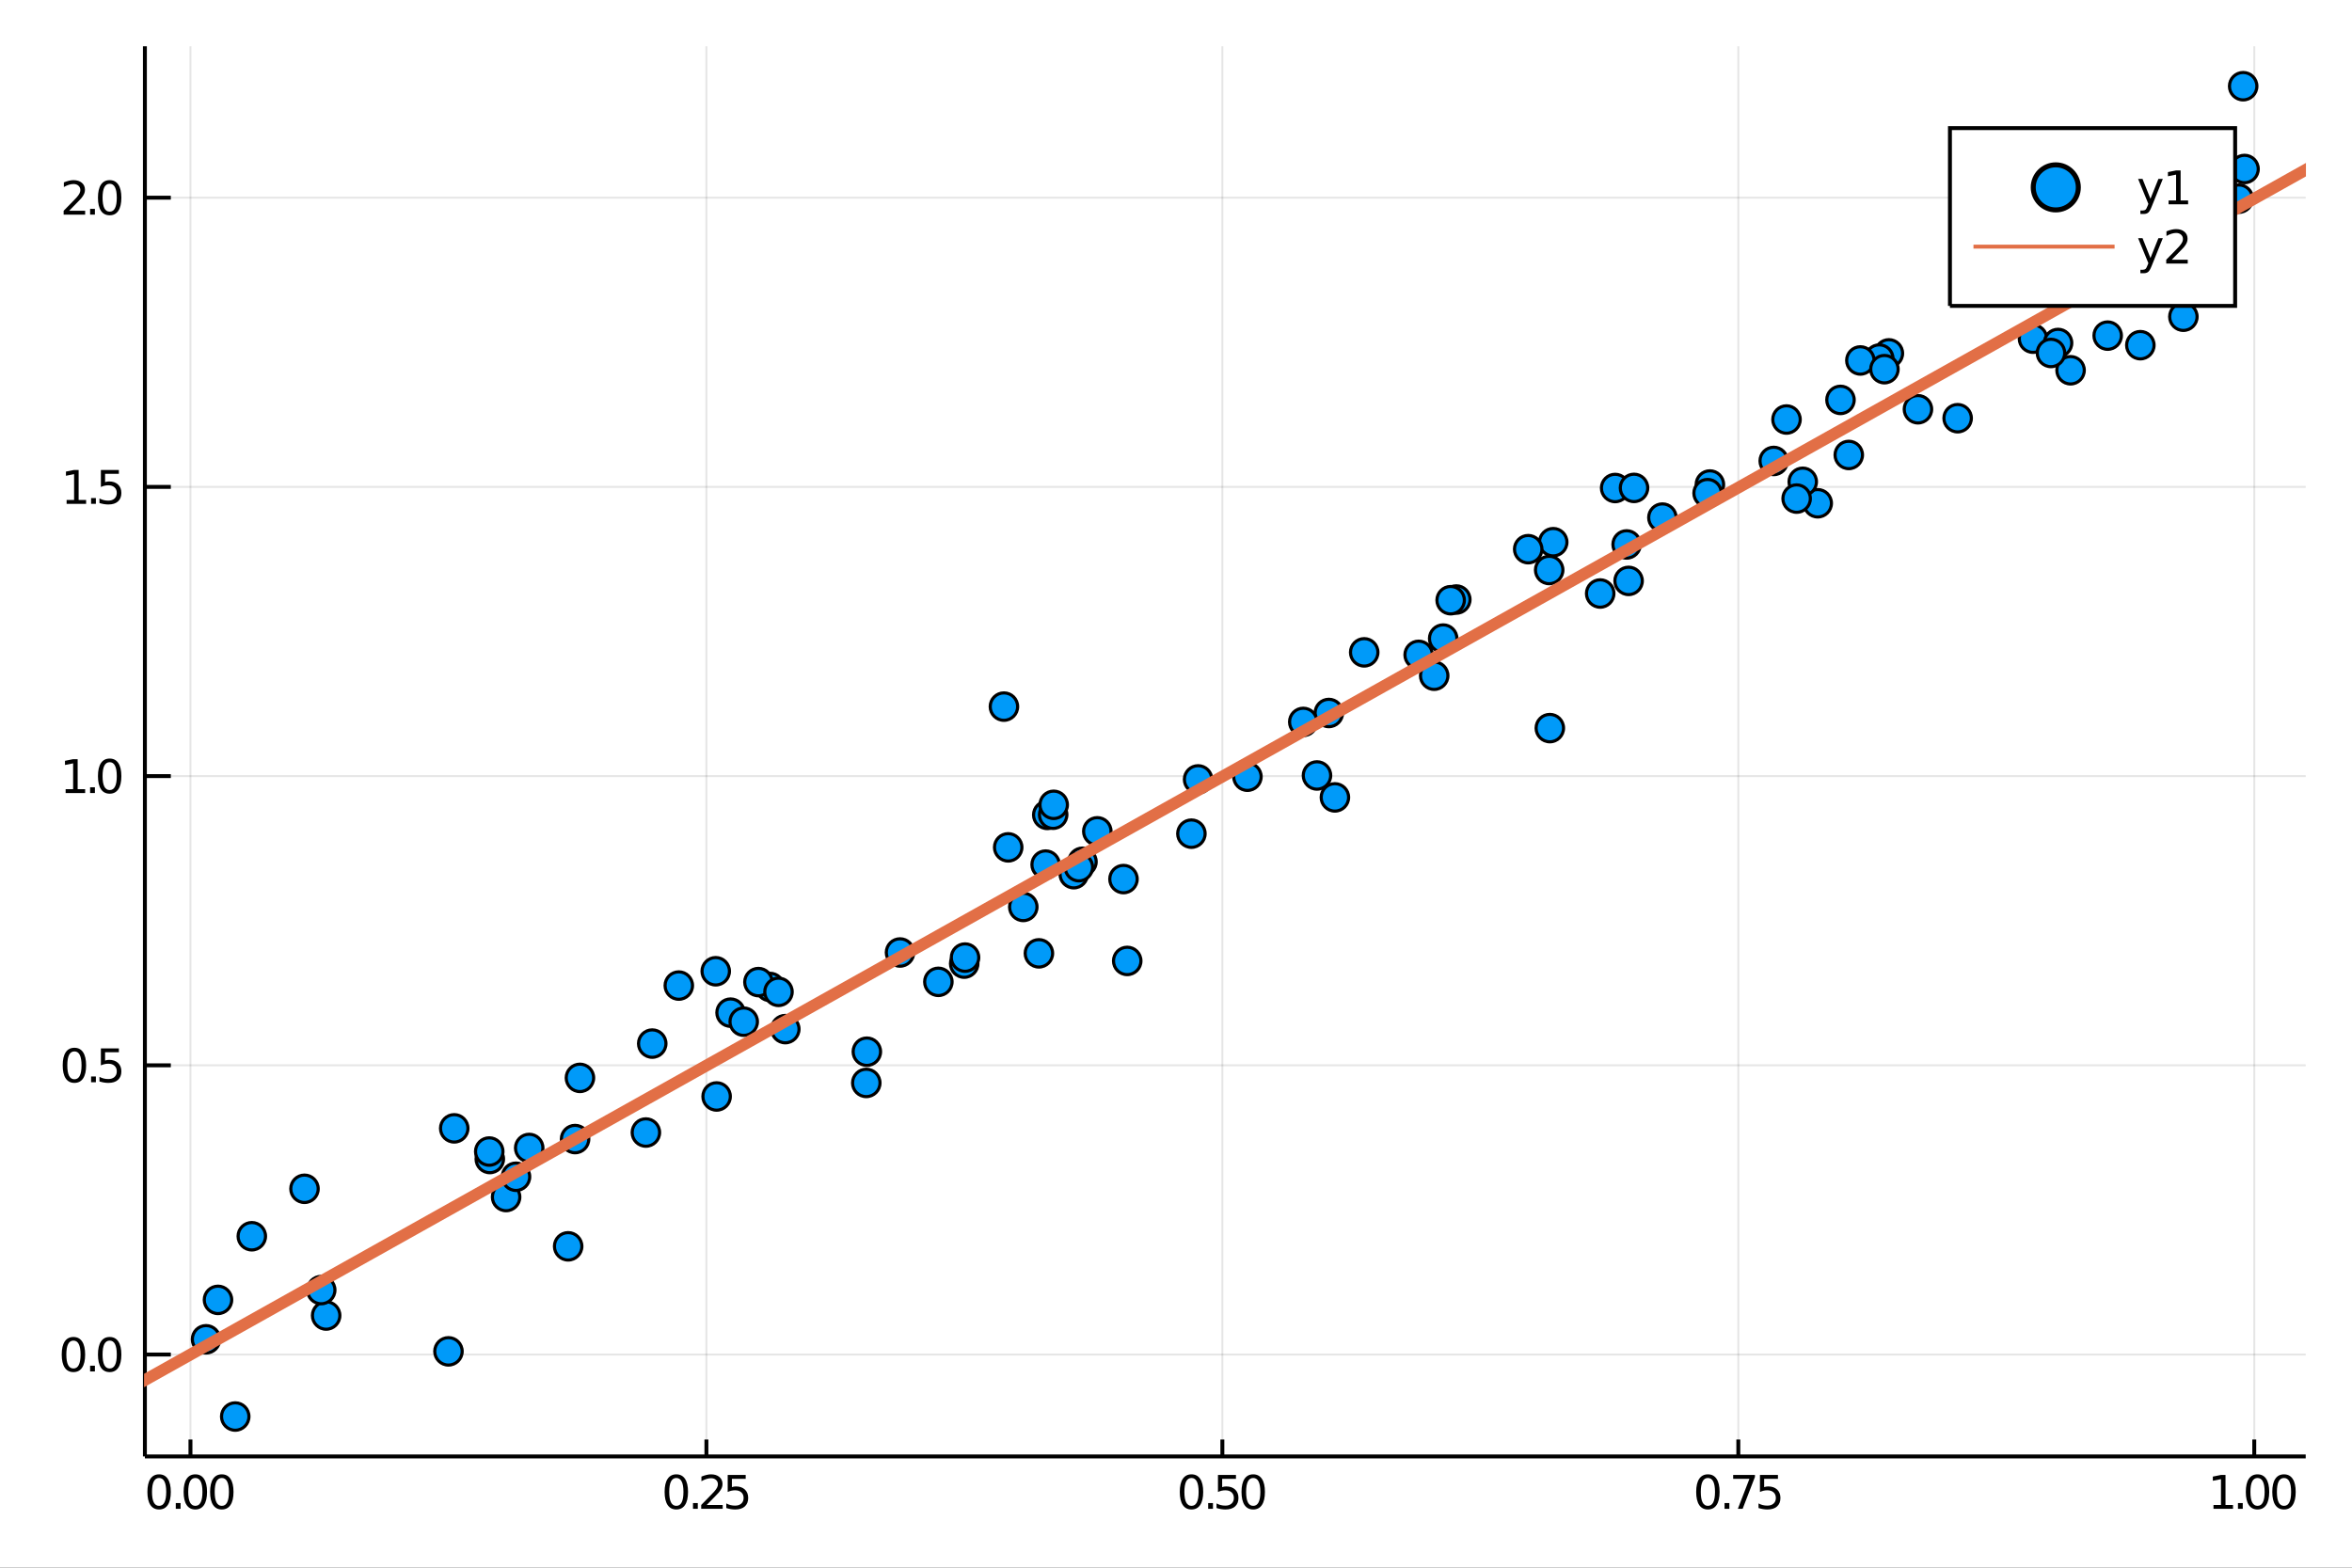 <?xml version="1.0" encoding="utf-8"?>
<svg xmlns="http://www.w3.org/2000/svg" xmlns:xlink="http://www.w3.org/1999/xlink" width="600" height="400" viewBox="0 0 2400 1600">
<rect x="0" y="0" width="2400" height="1600" fill="#333333" stroke="none"/>
<defs>
  <clipPath id="clip060">
    <rect x="0" y="0" width="2400" height="1600"/>
  </clipPath>
</defs>
<path clip-path="url(#clip060)" d="
M0 1600 L2400 1600 L2400 0 L0 0  Z
  " fill="#ffffff" fill-rule="evenodd" fill-opacity="1"/>
<defs>
  <clipPath id="clip061">
    <rect x="480" y="0" width="1681" height="1600"/>
  </clipPath>
</defs>
<path clip-path="url(#clip060)" d="
M147.848 1486.45 L2352.76 1486.45 L2352.76 47.244 L147.848 47.244  Z
  " fill="#ffffff" fill-rule="evenodd" fill-opacity="1"/>
<defs>
  <clipPath id="clip062">
    <rect x="147" y="47" width="2206" height="1440"/>
  </clipPath>
</defs>
<polyline clip-path="url(#clip062)" style="stroke:#000000; stroke-width:2; stroke-opacity:0.1; fill:none" points="
  194.342,1486.45 194.342,47.244 
  "/>
<polyline clip-path="url(#clip062)" style="stroke:#000000; stroke-width:2; stroke-opacity:0.1; fill:none" points="
  720.824,1486.45 720.824,47.244 
  "/>
<polyline clip-path="url(#clip062)" style="stroke:#000000; stroke-width:2; stroke-opacity:0.1; fill:none" points="
  1247.31,1486.45 1247.31,47.244 
  "/>
<polyline clip-path="url(#clip062)" style="stroke:#000000; stroke-width:2; stroke-opacity:0.1; fill:none" points="
  1773.79,1486.45 1773.79,47.244 
  "/>
<polyline clip-path="url(#clip062)" style="stroke:#000000; stroke-width:2; stroke-opacity:0.1; fill:none" points="
  2300.27,1486.45 2300.27,47.244 
  "/>
<polyline clip-path="url(#clip062)" style="stroke:#000000; stroke-width:2; stroke-opacity:0.1; fill:none" points="
  147.848,1382.44 2352.76,1382.44 
  "/>
<polyline clip-path="url(#clip062)" style="stroke:#000000; stroke-width:2; stroke-opacity:0.1; fill:none" points="
  147.848,1087.27 2352.76,1087.27 
  "/>
<polyline clip-path="url(#clip062)" style="stroke:#000000; stroke-width:2; stroke-opacity:0.1; fill:none" points="
  147.848,792.101 2352.76,792.101 
  "/>
<polyline clip-path="url(#clip062)" style="stroke:#000000; stroke-width:2; stroke-opacity:0.1; fill:none" points="
  147.848,496.931 2352.76,496.931 
  "/>
<polyline clip-path="url(#clip062)" style="stroke:#000000; stroke-width:2; stroke-opacity:0.1; fill:none" points="
  147.848,201.762 2352.76,201.762 
  "/>
<polyline clip-path="url(#clip060)" style="stroke:#000000; stroke-width:4; stroke-opacity:1; fill:none" points="
  147.848,1486.45 2352.76,1486.45 
  "/>
<polyline clip-path="url(#clip060)" style="stroke:#000000; stroke-width:4; stroke-opacity:1; fill:none" points="
  147.848,1486.45 147.848,47.244 
  "/>
<polyline clip-path="url(#clip060)" style="stroke:#000000; stroke-width:4; stroke-opacity:1; fill:none" points="
  194.342,1486.45 194.342,1469.18 
  "/>
<polyline clip-path="url(#clip060)" style="stroke:#000000; stroke-width:4; stroke-opacity:1; fill:none" points="
  720.824,1486.45 720.824,1469.18 
  "/>
<polyline clip-path="url(#clip060)" style="stroke:#000000; stroke-width:4; stroke-opacity:1; fill:none" points="
  1247.31,1486.45 1247.31,1469.18 
  "/>
<polyline clip-path="url(#clip060)" style="stroke:#000000; stroke-width:4; stroke-opacity:1; fill:none" points="
  1773.79,1486.45 1773.79,1469.18 
  "/>
<polyline clip-path="url(#clip060)" style="stroke:#000000; stroke-width:4; stroke-opacity:1; fill:none" points="
  2300.27,1486.45 2300.27,1469.18 
  "/>
<polyline clip-path="url(#clip060)" style="stroke:#000000; stroke-width:4; stroke-opacity:1; fill:none" points="
  147.848,1382.44 174.307,1382.44 
  "/>
<polyline clip-path="url(#clip060)" style="stroke:#000000; stroke-width:4; stroke-opacity:1; fill:none" points="
  147.848,1087.27 174.307,1087.27 
  "/>
<polyline clip-path="url(#clip060)" style="stroke:#000000; stroke-width:4; stroke-opacity:1; fill:none" points="
  147.848,792.101 174.307,792.101 
  "/>
<polyline clip-path="url(#clip060)" style="stroke:#000000; stroke-width:4; stroke-opacity:1; fill:none" points="
  147.848,496.931 174.307,496.931 
  "/>
<polyline clip-path="url(#clip060)" style="stroke:#000000; stroke-width:4; stroke-opacity:1; fill:none" points="
  147.848,201.762 174.307,201.762 
  "/>
<path clip-path="url(#clip060)" d="M 0 0 M162.351 1508.44 Q158.74 1508.44 156.911 1512 Q155.106 1515.55 155.106 1522.67 Q155.106 1529.78 156.911 1533.35 Q158.74 1536.89 162.351 1536.89 Q165.985 1536.89 167.791 1533.35 Q169.62 1529.78 169.62 1522.67 Q169.62 1515.55 167.791 1512 Q165.985 1508.44 162.351 1508.44 M162.351 1504.73 Q168.161 1504.73 171.217 1509.34 Q174.296 1513.92 174.296 1522.67 Q174.296 1531.4 171.217 1536.01 Q168.161 1540.59 162.351 1540.59 Q156.541 1540.59 153.462 1536.01 Q150.407 1531.4 150.407 1522.67 Q150.407 1513.92 153.462 1509.34 Q156.541 1504.73 162.351 1504.73 Z" fill="#000000" fill-rule="evenodd" fill-opacity="1" /><path clip-path="url(#clip060)" d="M 0 0 M179.365 1534.04 L184.249 1534.04 L184.249 1539.92 L179.365 1539.92 L179.365 1534.04 Z" fill="#000000" fill-rule="evenodd" fill-opacity="1" /><path clip-path="url(#clip060)" d="M 0 0 M199.319 1508.44 Q195.707 1508.44 193.879 1512 Q192.073 1515.55 192.073 1522.67 Q192.073 1529.78 193.879 1533.35 Q195.707 1536.89 199.319 1536.89 Q202.953 1536.89 204.758 1533.35 Q206.587 1529.78 206.587 1522.67 Q206.587 1515.55 204.758 1512 Q202.953 1508.44 199.319 1508.44 M199.319 1504.73 Q205.129 1504.73 208.184 1509.34 Q211.263 1513.92 211.263 1522.67 Q211.263 1531.4 208.184 1536.01 Q205.129 1540.59 199.319 1540.59 Q193.508 1540.59 190.43 1536.01 Q187.374 1531.4 187.374 1522.67 Q187.374 1513.92 190.43 1509.34 Q193.508 1504.73 199.319 1504.73 Z" fill="#000000" fill-rule="evenodd" fill-opacity="1" /><path clip-path="url(#clip060)" d="M 0 0 M226.332 1508.44 Q222.721 1508.44 220.892 1512 Q219.087 1515.55 219.087 1522.67 Q219.087 1529.78 220.892 1533.35 Q222.721 1536.89 226.332 1536.89 Q229.967 1536.89 231.772 1533.35 Q233.601 1529.78 233.601 1522.67 Q233.601 1515.55 231.772 1512 Q229.967 1508.44 226.332 1508.44 M226.332 1504.73 Q232.142 1504.73 235.198 1509.34 Q238.277 1513.92 238.277 1522.67 Q238.277 1531.4 235.198 1536.01 Q232.142 1540.59 226.332 1540.59 Q220.522 1540.59 217.443 1536.01 Q214.388 1531.4 214.388 1522.67 Q214.388 1513.92 217.443 1509.34 Q220.522 1504.73 226.332 1504.73 Z" fill="#000000" fill-rule="evenodd" fill-opacity="1" /><path clip-path="url(#clip060)" d="M 0 0 M690.129 1508.44 Q686.518 1508.44 684.69 1512 Q682.884 1515.55 682.884 1522.67 Q682.884 1529.78 684.69 1533.35 Q686.518 1536.89 690.129 1536.89 Q693.764 1536.89 695.569 1533.35 Q697.398 1529.78 697.398 1522.67 Q697.398 1515.55 695.569 1512 Q693.764 1508.44 690.129 1508.44 M690.129 1504.73 Q695.94 1504.73 698.995 1509.34 Q702.074 1513.92 702.074 1522.67 Q702.074 1531.4 698.995 1536.01 Q695.94 1540.59 690.129 1540.59 Q684.319 1540.59 681.241 1536.01 Q678.185 1531.4 678.185 1522.67 Q678.185 1513.92 681.241 1509.34 Q684.319 1504.73 690.129 1504.73 Z" fill="#000000" fill-rule="evenodd" fill-opacity="1" /><path clip-path="url(#clip060)" d="M 0 0 M707.143 1534.04 L712.027 1534.04 L712.027 1539.92 L707.143 1539.92 L707.143 1534.04 Z" fill="#000000" fill-rule="evenodd" fill-opacity="1" /><path clip-path="url(#clip060)" d="M 0 0 M721.125 1535.98 L737.444 1535.98 L737.444 1539.92 L715.5 1539.92 L715.5 1535.98 Q718.162 1533.23 722.745 1528.6 Q727.351 1523.95 728.532 1522.61 Q730.777 1520.08 731.657 1518.35 Q732.56 1516.59 732.56 1514.9 Q732.56 1512.14 730.615 1510.41 Q728.694 1508.67 725.592 1508.67 Q723.393 1508.67 720.939 1509.43 Q718.509 1510.2 715.731 1511.75 L715.731 1507.03 Q718.555 1505.89 721.009 1505.31 Q723.463 1504.73 725.5 1504.73 Q730.87 1504.73 734.064 1507.42 Q737.259 1510.11 737.259 1514.6 Q737.259 1516.73 736.449 1518.65 Q735.662 1520.54 733.555 1523.14 Q732.976 1523.81 729.875 1527.03 Q726.773 1530.22 721.125 1535.98 Z" fill="#000000" fill-rule="evenodd" fill-opacity="1" /><path clip-path="url(#clip060)" d="M 0 0 M742.56 1505.36 L760.916 1505.36 L760.916 1509.3 L746.842 1509.3 L746.842 1517.77 Q747.861 1517.42 748.879 1517.26 Q749.898 1517.07 750.916 1517.07 Q756.703 1517.07 760.083 1520.24 Q763.462 1523.42 763.462 1528.83 Q763.462 1534.41 759.99 1537.51 Q756.518 1540.59 750.199 1540.59 Q748.023 1540.59 745.754 1540.22 Q743.509 1539.85 741.101 1539.11 L741.101 1534.41 Q743.185 1535.54 745.407 1536.1 Q747.629 1536.66 750.106 1536.66 Q754.111 1536.66 756.449 1534.55 Q758.786 1532.44 758.786 1528.83 Q758.786 1525.22 756.449 1523.11 Q754.111 1521.01 750.106 1521.01 Q748.231 1521.01 746.356 1521.42 Q744.504 1521.84 742.56 1522.72 L742.56 1505.36 Z" fill="#000000" fill-rule="evenodd" fill-opacity="1" /><path clip-path="url(#clip060)" d="M 0 0 M1215.81 1508.44 Q1212.2 1508.44 1210.37 1512 Q1208.57 1515.55 1208.57 1522.67 Q1208.57 1529.78 1210.37 1533.35 Q1212.2 1536.89 1215.81 1536.89 Q1219.45 1536.89 1221.25 1533.35 Q1223.08 1529.78 1223.08 1522.67 Q1223.08 1515.55 1221.25 1512 Q1219.45 1508.44 1215.81 1508.44 M1215.81 1504.73 Q1221.62 1504.73 1224.68 1509.34 Q1227.76 1513.92 1227.76 1522.67 Q1227.76 1531.4 1224.68 1536.01 Q1221.62 1540.59 1215.81 1540.59 Q1210 1540.59 1206.92 1536.01 Q1203.87 1531.4 1203.87 1522.67 Q1203.87 1513.92 1206.92 1509.34 Q1210 1504.73 1215.81 1504.73 Z" fill="#000000" fill-rule="evenodd" fill-opacity="1" /><path clip-path="url(#clip060)" d="M 0 0 M1232.83 1534.04 L1237.71 1534.04 L1237.71 1539.92 L1232.83 1539.92 L1232.83 1534.04 Z" fill="#000000" fill-rule="evenodd" fill-opacity="1" /><path clip-path="url(#clip060)" d="M 0 0 M1242.83 1505.36 L1261.18 1505.36 L1261.18 1509.3 L1247.11 1509.3 L1247.11 1517.77 Q1248.13 1517.42 1249.15 1517.26 Q1250.16 1517.07 1251.18 1517.07 Q1256.97 1517.07 1260.35 1520.24 Q1263.73 1523.42 1263.73 1528.83 Q1263.73 1534.41 1260.26 1537.51 Q1256.78 1540.59 1250.47 1540.59 Q1248.29 1540.59 1246.02 1540.22 Q1243.78 1539.85 1241.37 1539.11 L1241.37 1534.41 Q1243.45 1535.54 1245.67 1536.1 Q1247.9 1536.66 1250.37 1536.66 Q1254.38 1536.66 1256.72 1534.55 Q1259.05 1532.44 1259.05 1528.83 Q1259.05 1525.22 1256.72 1523.11 Q1254.38 1521.01 1250.37 1521.01 Q1248.5 1521.01 1246.62 1521.42 Q1244.77 1521.84 1242.83 1522.72 L1242.83 1505.36 Z" fill="#000000" fill-rule="evenodd" fill-opacity="1" /><path clip-path="url(#clip060)" d="M 0 0 M1278.8 1508.44 Q1275.19 1508.44 1273.36 1512 Q1271.55 1515.55 1271.55 1522.67 Q1271.55 1529.78 1273.36 1533.35 Q1275.19 1536.89 1278.8 1536.89 Q1282.43 1536.89 1284.24 1533.35 Q1286.07 1529.78 1286.07 1522.67 Q1286.07 1515.55 1284.24 1512 Q1282.43 1508.44 1278.8 1508.44 M1278.8 1504.73 Q1284.61 1504.73 1287.66 1509.34 Q1290.74 1513.92 1290.74 1522.67 Q1290.74 1531.4 1287.66 1536.01 Q1284.61 1540.59 1278.8 1540.59 Q1272.99 1540.59 1269.91 1536.01 Q1266.85 1531.4 1266.85 1522.67 Q1266.85 1513.92 1269.91 1509.34 Q1272.99 1504.73 1278.8 1504.73 Z" fill="#000000" fill-rule="evenodd" fill-opacity="1" /><path clip-path="url(#clip060)" d="M 0 0 M1742.75 1508.44 Q1739.14 1508.44 1737.31 1512 Q1735.5 1515.55 1735.5 1522.67 Q1735.5 1529.78 1737.31 1533.35 Q1739.14 1536.89 1742.75 1536.89 Q1746.38 1536.89 1748.19 1533.35 Q1750.01 1529.78 1750.01 1522.67 Q1750.01 1515.55 1748.19 1512 Q1746.38 1508.44 1742.75 1508.44 M1742.75 1504.73 Q1748.56 1504.73 1751.61 1509.34 Q1754.69 1513.92 1754.69 1522.67 Q1754.69 1531.4 1751.61 1536.01 Q1748.56 1540.59 1742.75 1540.59 Q1736.94 1540.59 1733.86 1536.01 Q1730.8 1531.4 1730.8 1522.67 Q1730.8 1513.92 1733.86 1509.34 Q1736.94 1504.73 1742.75 1504.73 Z" fill="#000000" fill-rule="evenodd" fill-opacity="1" /><path clip-path="url(#clip060)" d="M 0 0 M1759.76 1534.04 L1764.64 1534.04 L1764.64 1539.92 L1759.76 1539.92 L1759.76 1534.04 Z" fill="#000000" fill-rule="evenodd" fill-opacity="1" /><path clip-path="url(#clip060)" d="M 0 0 M1768.53 1505.36 L1790.76 1505.36 L1790.76 1507.35 L1778.21 1539.92 L1773.32 1539.92 L1785.13 1509.3 L1768.53 1509.3 L1768.53 1505.36 Z" fill="#000000" fill-rule="evenodd" fill-opacity="1" /><path clip-path="url(#clip060)" d="M 0 0 M1795.87 1505.36 L1814.23 1505.36 L1814.23 1509.3 L1800.15 1509.3 L1800.15 1517.77 Q1801.17 1517.42 1802.19 1517.26 Q1803.21 1517.07 1804.23 1517.07 Q1810.01 1517.07 1813.39 1520.24 Q1816.77 1523.42 1816.77 1528.83 Q1816.77 1534.41 1813.3 1537.51 Q1809.83 1540.59 1803.51 1540.59 Q1801.33 1540.59 1799.07 1540.22 Q1796.82 1539.85 1794.41 1539.11 L1794.41 1534.41 Q1796.5 1535.54 1798.72 1536.1 Q1800.94 1536.66 1803.42 1536.66 Q1807.42 1536.66 1809.76 1534.55 Q1812.1 1532.44 1812.1 1528.83 Q1812.1 1525.22 1809.76 1523.11 Q1807.42 1521.01 1803.42 1521.01 Q1801.54 1521.01 1799.67 1521.42 Q1797.82 1521.84 1795.87 1522.72 L1795.87 1505.36 Z" fill="#000000" fill-rule="evenodd" fill-opacity="1" /><path clip-path="url(#clip060)" d="M 0 0 M2258.66 1535.98 L2266.3 1535.98 L2266.3 1509.62 L2257.99 1511.29 L2257.99 1507.03 L2266.25 1505.36 L2270.93 1505.36 L2270.93 1535.98 L2278.57 1535.98 L2278.57 1539.92 L2258.66 1539.92 L2258.66 1535.98 Z" fill="#000000" fill-rule="evenodd" fill-opacity="1" /><path clip-path="url(#clip060)" d="M 0 0 M2283.64 1534.04 L2288.52 1534.04 L2288.52 1539.92 L2283.64 1539.92 L2283.64 1534.04 Z" fill="#000000" fill-rule="evenodd" fill-opacity="1" /><path clip-path="url(#clip060)" d="M 0 0 M2303.59 1508.44 Q2299.98 1508.44 2298.15 1512 Q2296.35 1515.55 2296.35 1522.67 Q2296.35 1529.78 2298.15 1533.35 Q2299.98 1536.89 2303.59 1536.89 Q2307.23 1536.89 2309.03 1533.35 Q2310.86 1529.78 2310.86 1522.67 Q2310.86 1515.55 2309.03 1512 Q2307.23 1508.44 2303.59 1508.44 M2303.59 1504.73 Q2309.4 1504.73 2312.46 1509.34 Q2315.54 1513.92 2315.54 1522.67 Q2315.54 1531.4 2312.46 1536.01 Q2309.4 1540.59 2303.59 1540.59 Q2297.78 1540.59 2294.7 1536.01 Q2291.65 1531.4 2291.65 1522.67 Q2291.65 1513.92 2294.7 1509.34 Q2297.78 1504.73 2303.59 1504.73 Z" fill="#000000" fill-rule="evenodd" fill-opacity="1" /><path clip-path="url(#clip060)" d="M 0 0 M2330.61 1508.44 Q2326.99 1508.44 2325.17 1512 Q2323.36 1515.55 2323.36 1522.67 Q2323.36 1529.78 2325.17 1533.35 Q2326.99 1536.89 2330.61 1536.89 Q2334.24 1536.89 2336.05 1533.35 Q2337.87 1529.78 2337.87 1522.67 Q2337.87 1515.55 2336.05 1512 Q2334.24 1508.44 2330.61 1508.44 M2330.61 1504.73 Q2336.42 1504.73 2339.47 1509.34 Q2342.55 1513.92 2342.55 1522.67 Q2342.55 1531.4 2339.47 1536.01 Q2336.42 1540.59 2330.61 1540.59 Q2324.8 1540.59 2321.72 1536.01 Q2318.66 1531.4 2318.66 1522.67 Q2318.66 1513.92 2321.72 1509.34 Q2324.8 1504.73 2330.61 1504.73 Z" fill="#000000" fill-rule="evenodd" fill-opacity="1" /><path clip-path="url(#clip060)" d="M 0 0 M74.936 1368.24 Q71.325 1368.24 69.497 1371.8 Q67.691 1375.35 67.691 1382.48 Q67.691 1389.58 69.497 1393.15 Q71.325 1396.69 74.936 1396.69 Q78.571 1396.69 80.376 1393.15 Q82.205 1389.58 82.205 1382.48 Q82.205 1375.35 80.376 1371.8 Q78.571 1368.24 74.936 1368.24 M74.936 1364.54 Q80.747 1364.54 83.802 1369.14 Q86.881 1373.73 86.881 1382.48 Q86.881 1391.2 83.802 1395.81 Q80.747 1400.39 74.936 1400.39 Q69.126 1400.39 66.048 1395.81 Q62.992 1391.2 62.992 1382.48 Q62.992 1373.73 66.048 1369.14 Q69.126 1364.54 74.936 1364.54 Z" fill="#000000" fill-rule="evenodd" fill-opacity="1" /><path clip-path="url(#clip060)" d="M 0 0 M91.95 1393.84 L96.835 1393.84 L96.835 1399.72 L91.95 1399.72 L91.95 1393.84 Z" fill="#000000" fill-rule="evenodd" fill-opacity="1" /><path clip-path="url(#clip060)" d="M 0 0 M111.904 1368.24 Q108.293 1368.24 106.464 1371.8 Q104.659 1375.35 104.659 1382.48 Q104.659 1389.58 106.464 1393.15 Q108.293 1396.69 111.904 1396.69 Q115.538 1396.69 117.344 1393.15 Q119.172 1389.58 119.172 1382.48 Q119.172 1375.35 117.344 1371.8 Q115.538 1368.24 111.904 1368.24 M111.904 1364.54 Q117.714 1364.54 120.77 1369.14 Q123.848 1373.73 123.848 1382.48 Q123.848 1391.2 120.77 1395.81 Q117.714 1400.39 111.904 1400.39 Q106.094 1400.39 103.015 1395.81 Q99.96 1391.2 99.96 1382.48 Q99.96 1373.73 103.015 1369.14 Q106.094 1364.54 111.904 1364.54 Z" fill="#000000" fill-rule="evenodd" fill-opacity="1" /><path clip-path="url(#clip060)" d="M 0 0 M75.932 1073.07 Q72.321 1073.07 70.492 1076.63 Q68.686 1080.18 68.686 1087.31 Q68.686 1094.41 70.492 1097.98 Q72.321 1101.52 75.932 1101.52 Q79.566 1101.52 81.372 1097.98 Q83.2 1094.41 83.2 1087.31 Q83.2 1080.18 81.372 1076.63 Q79.566 1073.07 75.932 1073.07 M75.932 1069.37 Q81.742 1069.37 84.798 1073.97 Q87.876 1078.56 87.876 1087.31 Q87.876 1096.03 84.798 1100.64 Q81.742 1105.22 75.932 1105.22 Q70.122 1105.22 67.043 1100.64 Q63.987 1096.03 63.987 1087.31 Q63.987 1078.56 67.043 1073.97 Q70.122 1069.37 75.932 1069.37 Z" fill="#000000" fill-rule="evenodd" fill-opacity="1" /><path clip-path="url(#clip060)" d="M 0 0 M92.946 1098.67 L97.83 1098.67 L97.83 1104.55 L92.946 1104.55 L92.946 1098.67 Z" fill="#000000" fill-rule="evenodd" fill-opacity="1" /><path clip-path="url(#clip060)" d="M 0 0 M102.946 1069.99 L121.302 1069.99 L121.302 1073.93 L107.228 1073.93 L107.228 1082.4 Q108.247 1082.05 109.265 1081.89 Q110.284 1081.7 111.302 1081.7 Q117.089 1081.7 120.469 1084.88 Q123.848 1088.05 123.848 1093.46 Q123.848 1099.04 120.376 1102.14 Q116.904 1105.22 110.584 1105.22 Q108.409 1105.22 106.14 1104.85 Q103.895 1104.48 101.487 1103.74 L101.487 1099.04 Q103.571 1100.18 105.793 1100.73 Q108.015 1101.29 110.492 1101.29 Q114.496 1101.29 116.834 1099.18 Q119.172 1097.07 119.172 1093.46 Q119.172 1089.85 116.834 1087.75 Q114.496 1085.64 110.492 1085.64 Q108.617 1085.64 106.742 1086.06 Q104.89 1086.47 102.946 1087.35 L102.946 1069.99 Z" fill="#000000" fill-rule="evenodd" fill-opacity="1" /><path clip-path="url(#clip060)" d="M 0 0 M66.974 805.446 L74.612 805.446 L74.612 779.08 L66.302 780.747 L66.302 776.488 L74.566 774.821 L79.242 774.821 L79.242 805.446 L86.881 805.446 L86.881 809.381 L66.974 809.381 L66.974 805.446 Z" fill="#000000" fill-rule="evenodd" fill-opacity="1" /><path clip-path="url(#clip060)" d="M 0 0 M91.95 803.502 L96.835 803.502 L96.835 809.381 L91.95 809.381 L91.95 803.502 Z" fill="#000000" fill-rule="evenodd" fill-opacity="1" /><path clip-path="url(#clip060)" d="M 0 0 M111.904 777.9 Q108.293 777.9 106.464 781.465 Q104.659 785.006 104.659 792.136 Q104.659 799.242 106.464 802.807 Q108.293 806.349 111.904 806.349 Q115.538 806.349 117.344 802.807 Q119.172 799.242 119.172 792.136 Q119.172 785.006 117.344 781.465 Q115.538 777.9 111.904 777.9 M111.904 774.196 Q117.714 774.196 120.77 778.803 Q123.848 783.386 123.848 792.136 Q123.848 800.863 120.77 805.469 Q117.714 810.053 111.904 810.053 Q106.094 810.053 103.015 805.469 Q99.96 800.863 99.96 792.136 Q99.96 783.386 103.015 778.803 Q106.094 774.196 111.904 774.196 Z" fill="#000000" fill-rule="evenodd" fill-opacity="1" /><path clip-path="url(#clip060)" d="M 0 0 M67.969 510.276 L75.608 510.276 L75.608 483.911 L67.298 485.577 L67.298 481.318 L75.561 479.651 L80.237 479.651 L80.237 510.276 L87.876 510.276 L87.876 514.211 L67.969 514.211 L67.969 510.276 Z" fill="#000000" fill-rule="evenodd" fill-opacity="1" /><path clip-path="url(#clip060)" d="M 0 0 M92.946 508.332 L97.83 508.332 L97.83 514.211 L92.946 514.211 L92.946 508.332 Z" fill="#000000" fill-rule="evenodd" fill-opacity="1" /><path clip-path="url(#clip060)" d="M 0 0 M102.946 479.651 L121.302 479.651 L121.302 483.587 L107.228 483.587 L107.228 492.059 Q108.247 491.712 109.265 491.55 Q110.284 491.364 111.302 491.364 Q117.089 491.364 120.469 494.536 Q123.848 497.707 123.848 503.124 Q123.848 508.702 120.376 511.804 Q116.904 514.883 110.584 514.883 Q108.409 514.883 106.14 514.512 Q103.895 514.142 101.487 513.401 L101.487 508.702 Q103.571 509.837 105.793 510.392 Q108.015 510.948 110.492 510.948 Q114.496 510.948 116.834 508.841 Q119.172 506.735 119.172 503.124 Q119.172 499.512 116.834 497.406 Q114.496 495.3 110.492 495.3 Q108.617 495.3 106.742 495.716 Q104.89 496.133 102.946 497.013 L102.946 479.651 Z" fill="#000000" fill-rule="evenodd" fill-opacity="1" /><path clip-path="url(#clip060)" d="M 0 0 M70.561 215.107 L86.881 215.107 L86.881 219.042 L64.937 219.042 L64.937 215.107 Q67.599 212.352 72.182 207.722 Q76.788 203.07 77.969 201.727 Q80.214 199.204 81.094 197.468 Q81.997 195.709 81.997 194.019 Q81.997 191.264 80.052 189.528 Q78.131 187.792 75.029 187.792 Q72.83 187.792 70.376 188.556 Q67.946 189.32 65.168 190.871 L65.168 186.148 Q67.992 185.014 70.446 184.435 Q72.9 183.857 74.936 183.857 Q80.307 183.857 83.501 186.542 Q86.696 189.227 86.696 193.718 Q86.696 195.847 85.885 197.769 Q85.099 199.667 82.992 202.259 Q82.413 202.931 79.311 206.148 Q76.21 209.343 70.561 215.107 Z" fill="#000000" fill-rule="evenodd" fill-opacity="1" /><path clip-path="url(#clip060)" d="M 0 0 M91.95 213.162 L96.835 213.162 L96.835 219.042 L91.95 219.042 L91.95 213.162 Z" fill="#000000" fill-rule="evenodd" fill-opacity="1" /><path clip-path="url(#clip060)" d="M 0 0 M111.904 187.56 Q108.293 187.56 106.464 191.125 Q104.659 194.667 104.659 201.796 Q104.659 208.903 106.464 212.468 Q108.293 216.009 111.904 216.009 Q115.538 216.009 117.344 212.468 Q119.172 208.903 119.172 201.796 Q119.172 194.667 117.344 191.125 Q115.538 187.56 111.904 187.56 M111.904 183.857 Q117.714 183.857 120.77 188.463 Q123.848 193.047 123.848 201.796 Q123.848 210.523 120.77 215.13 Q117.714 219.713 111.904 219.713 Q106.094 219.713 103.015 215.13 Q99.96 210.523 99.96 201.796 Q99.96 193.047 103.015 188.463 Q106.094 183.857 111.904 183.857 Z" fill="#000000" fill-rule="evenodd" fill-opacity="1" /><circle clip-path="url(#clip062)" cx="1744.78" cy="494.49" r="14" fill="#009af9" fill-rule="evenodd" fill-opacity="1" stroke="#000000" stroke-opacity="1" stroke-width="3.2"/>
<circle clip-path="url(#clip062)" cx="1068.64" cy="831.682" r="14" fill="#009af9" fill-rule="evenodd" fill-opacity="1" stroke="#000000" stroke-opacity="1" stroke-width="3.2"/>
<circle clip-path="url(#clip062)" cx="1584.92" cy="553.353" r="14" fill="#009af9" fill-rule="evenodd" fill-opacity="1" stroke="#000000" stroke-opacity="1" stroke-width="3.2"/>
<circle clip-path="url(#clip062)" cx="1927.42" cy="360.651" r="14" fill="#009af9" fill-rule="evenodd" fill-opacity="1" stroke="#000000" stroke-opacity="1" stroke-width="3.2"/>
<circle clip-path="url(#clip062)" cx="745.476" cy="1033.52" r="14" fill="#009af9" fill-rule="evenodd" fill-opacity="1" stroke="#000000" stroke-opacity="1" stroke-width="3.2"/>
<circle clip-path="url(#clip062)" cx="516.426" cy="1221.7" r="14" fill="#009af9" fill-rule="evenodd" fill-opacity="1" stroke="#000000" stroke-opacity="1" stroke-width="3.2"/>
<circle clip-path="url(#clip062)" cx="785.753" cy="1007.32" r="14" fill="#009af9" fill-rule="evenodd" fill-opacity="1" stroke="#000000" stroke-opacity="1" stroke-width="3.2"/>
<circle clip-path="url(#clip062)" cx="332.799" cy="1342.63" r="14" fill="#009af9" fill-rule="evenodd" fill-opacity="1" stroke="#000000" stroke-opacity="1" stroke-width="3.2"/>
<circle clip-path="url(#clip062)" cx="2184.02" cy="352.284" r="14" fill="#009af9" fill-rule="evenodd" fill-opacity="1" stroke="#000000" stroke-opacity="1" stroke-width="3.2"/>
<circle clip-path="url(#clip062)" cx="579.747" cy="1272.01" r="14" fill="#009af9" fill-rule="evenodd" fill-opacity="1" stroke="#000000" stroke-opacity="1" stroke-width="3.2"/>
<circle clip-path="url(#clip062)" cx="2112.82" cy="377.895" r="14" fill="#009af9" fill-rule="evenodd" fill-opacity="1" stroke="#000000" stroke-opacity="1" stroke-width="3.2"/>
<circle clip-path="url(#clip062)" cx="1632.84" cy="605.735" r="14" fill="#009af9" fill-rule="evenodd" fill-opacity="1" stroke="#000000" stroke-opacity="1" stroke-width="3.2"/>
<circle clip-path="url(#clip062)" cx="1044.17" cy="925.627" r="14" fill="#009af9" fill-rule="evenodd" fill-opacity="1" stroke="#000000" stroke-opacity="1" stroke-width="3.2"/>
<circle clip-path="url(#clip062)" cx="240.025" cy="1445.72" r="14" fill="#009af9" fill-rule="evenodd" fill-opacity="1" stroke="#000000" stroke-opacity="1" stroke-width="3.2"/>
<circle clip-path="url(#clip062)" cx="957.509" cy="1002.07" r="14" fill="#009af9" fill-rule="evenodd" fill-opacity="1" stroke="#000000" stroke-opacity="1" stroke-width="3.2"/>
<circle clip-path="url(#clip062)" cx="1222.55" cy="795.477" r="14" fill="#009af9" fill-rule="evenodd" fill-opacity="1" stroke="#000000" stroke-opacity="1" stroke-width="3.2"/>
<circle clip-path="url(#clip062)" cx="1822.96" cy="428.142" r="14" fill="#009af9" fill-rule="evenodd" fill-opacity="1" stroke="#000000" stroke-opacity="1" stroke-width="3.2"/>
<circle clip-path="url(#clip062)" cx="2074.49" cy="345.643" r="14" fill="#009af9" fill-rule="evenodd" fill-opacity="1" stroke="#000000" stroke-opacity="1" stroke-width="3.2"/>
<circle clip-path="url(#clip062)" cx="1854.82" cy="513.635" r="14" fill="#009af9" fill-rule="evenodd" fill-opacity="1" stroke="#000000" stroke-opacity="1" stroke-width="3.2"/>
<circle clip-path="url(#clip062)" cx="1696.33" cy="528.259" r="14" fill="#009af9" fill-rule="evenodd" fill-opacity="1" stroke="#000000" stroke-opacity="1" stroke-width="3.2"/>
<circle clip-path="url(#clip062)" cx="1809.92" cy="470.44" r="14" fill="#009af9" fill-rule="evenodd" fill-opacity="1" stroke="#000000" stroke-opacity="1" stroke-width="3.2"/>
<circle clip-path="url(#clip062)" cx="2290.35" cy="172.469" r="14" fill="#009af9" fill-rule="evenodd" fill-opacity="1" stroke="#000000" stroke-opacity="1" stroke-width="3.2"/>
<circle clip-path="url(#clip062)" cx="310.706" cy="1213.29" r="14" fill="#009af9" fill-rule="evenodd" fill-opacity="1" stroke="#000000" stroke-opacity="1" stroke-width="3.2"/>
<circle clip-path="url(#clip062)" cx="1839.53" cy="491.709" r="14" fill="#009af9" fill-rule="evenodd" fill-opacity="1" stroke="#000000" stroke-opacity="1" stroke-width="3.2"/>
<circle clip-path="url(#clip062)" cx="1917.62" cy="365.944" r="14" fill="#009af9" fill-rule="evenodd" fill-opacity="1" stroke="#000000" stroke-opacity="1" stroke-width="3.2"/>
<circle clip-path="url(#clip062)" cx="222.437" cy="1326.66" r="14" fill="#009af9" fill-rule="evenodd" fill-opacity="1" stroke="#000000" stroke-opacity="1" stroke-width="3.2"/>
<circle clip-path="url(#clip062)" cx="1472.63" cy="651.724" r="14" fill="#009af9" fill-rule="evenodd" fill-opacity="1" stroke="#000000" stroke-opacity="1" stroke-width="3.2"/>
<circle clip-path="url(#clip062)" cx="1272.89" cy="792.727" r="14" fill="#009af9" fill-rule="evenodd" fill-opacity="1" stroke="#000000" stroke-opacity="1" stroke-width="3.2"/>
<circle clip-path="url(#clip062)" cx="1661.83" cy="592.856" r="14" fill="#009af9" fill-rule="evenodd" fill-opacity="1" stroke="#000000" stroke-opacity="1" stroke-width="3.2"/>
<circle clip-path="url(#clip062)" cx="1104.56" cy="879.532" r="14" fill="#009af9" fill-rule="evenodd" fill-opacity="1" stroke="#000000" stroke-opacity="1" stroke-width="3.2"/>
<circle clip-path="url(#clip062)" cx="801.332" cy="1050.31" r="14" fill="#009af9" fill-rule="evenodd" fill-opacity="1" stroke="#000000" stroke-opacity="1" stroke-width="3.2"/>
<circle clip-path="url(#clip062)" cx="2150.69" cy="342.536" r="14" fill="#009af9" fill-rule="evenodd" fill-opacity="1" stroke="#000000" stroke-opacity="1" stroke-width="3.2"/>
<circle clip-path="url(#clip062)" cx="1146.41" cy="897.192" r="14" fill="#009af9" fill-rule="evenodd" fill-opacity="1" stroke="#000000" stroke-opacity="1" stroke-width="3.2"/>
<circle clip-path="url(#clip062)" cx="526.529" cy="1200.99" r="14" fill="#009af9" fill-rule="evenodd" fill-opacity="1" stroke="#000000" stroke-opacity="1" stroke-width="3.2"/>
<circle clip-path="url(#clip062)" cx="1095.68" cy="892.199" r="14" fill="#009af9" fill-rule="evenodd" fill-opacity="1" stroke="#000000" stroke-opacity="1" stroke-width="3.2"/>
<circle clip-path="url(#clip062)" cx="2100.05" cy="350.049" r="14" fill="#009af9" fill-rule="evenodd" fill-opacity="1" stroke="#000000" stroke-opacity="1" stroke-width="3.2"/>
<circle clip-path="url(#clip062)" cx="210.251" cy="1366.89" r="14" fill="#009af9" fill-rule="evenodd" fill-opacity="1" stroke="#000000" stroke-opacity="1" stroke-width="3.2"/>
<circle clip-path="url(#clip062)" cx="773.906" cy="1002.32" r="14" fill="#009af9" fill-rule="evenodd" fill-opacity="1" stroke="#000000" stroke-opacity="1" stroke-width="3.2"/>
<circle clip-path="url(#clip062)" cx="499.79" cy="1182.89" r="14" fill="#009af9" fill-rule="evenodd" fill-opacity="1" stroke="#000000" stroke-opacity="1" stroke-width="3.2"/>
<circle clip-path="url(#clip062)" cx="1024.41" cy="721.165" r="14" fill="#009af9" fill-rule="evenodd" fill-opacity="1" stroke="#000000" stroke-opacity="1" stroke-width="3.2"/>
<circle clip-path="url(#clip062)" cx="1355.96" cy="727.678" r="14" fill="#009af9" fill-rule="evenodd" fill-opacity="1" stroke="#000000" stroke-opacity="1" stroke-width="3.2"/>
<circle clip-path="url(#clip062)" cx="2117.24" cy="265.17" r="14" fill="#009af9" fill-rule="evenodd" fill-opacity="1" stroke="#000000" stroke-opacity="1" stroke-width="3.2"/>
<circle clip-path="url(#clip062)" cx="2265.46" cy="287.618" r="14" fill="#009af9" fill-rule="evenodd" fill-opacity="1" stroke="#000000" stroke-opacity="1" stroke-width="3.2"/>
<circle clip-path="url(#clip062)" cx="1074.64" cy="831.488" r="14" fill="#009af9" fill-rule="evenodd" fill-opacity="1" stroke="#000000" stroke-opacity="1" stroke-width="3.2"/>
<circle clip-path="url(#clip062)" cx="2288.94" cy="87.976" r="14" fill="#009af9" fill-rule="evenodd" fill-opacity="1" stroke="#000000" stroke-opacity="1" stroke-width="3.2"/>
<circle clip-path="url(#clip062)" cx="659.064" cy="1155.86" r="14" fill="#009af9" fill-rule="evenodd" fill-opacity="1" stroke="#000000" stroke-opacity="1" stroke-width="3.2"/>
<circle clip-path="url(#clip062)" cx="539.996" cy="1171.62" r="14" fill="#009af9" fill-rule="evenodd" fill-opacity="1" stroke="#000000" stroke-opacity="1" stroke-width="3.2"/>
<circle clip-path="url(#clip062)" cx="457.611" cy="1379.2" r="14" fill="#009af9" fill-rule="evenodd" fill-opacity="1" stroke="#000000" stroke-opacity="1" stroke-width="3.2"/>
<circle clip-path="url(#clip062)" cx="1392.04" cy="665.785" r="14" fill="#009af9" fill-rule="evenodd" fill-opacity="1" stroke="#000000" stroke-opacity="1" stroke-width="3.2"/>
<circle clip-path="url(#clip062)" cx="1486.02" cy="611.872" r="14" fill="#009af9" fill-rule="evenodd" fill-opacity="1" stroke="#000000" stroke-opacity="1" stroke-width="3.2"/>
<circle clip-path="url(#clip062)" cx="1463.46" cy="689.627" r="14" fill="#009af9" fill-rule="evenodd" fill-opacity="1" stroke="#000000" stroke-opacity="1" stroke-width="3.2"/>
<circle clip-path="url(#clip062)" cx="1648.1" cy="498.058" r="14" fill="#009af9" fill-rule="evenodd" fill-opacity="1" stroke="#000000" stroke-opacity="1" stroke-width="3.2"/>
<circle clip-path="url(#clip062)" cx="1957.08" cy="417.688" r="14" fill="#009af9" fill-rule="evenodd" fill-opacity="1" stroke="#000000" stroke-opacity="1" stroke-width="3.2"/>
<circle clip-path="url(#clip062)" cx="1100.89" cy="885.047" r="14" fill="#009af9" fill-rule="evenodd" fill-opacity="1" stroke="#000000" stroke-opacity="1" stroke-width="3.2"/>
<circle clip-path="url(#clip062)" cx="586.809" cy="1162.54" r="14" fill="#009af9" fill-rule="evenodd" fill-opacity="1" stroke="#000000" stroke-opacity="1" stroke-width="3.2"/>
<circle clip-path="url(#clip062)" cx="1581.45" cy="743.1" r="14" fill="#009af9" fill-rule="evenodd" fill-opacity="1" stroke="#000000" stroke-opacity="1" stroke-width="3.2"/>
<circle clip-path="url(#clip062)" cx="1898.33" cy="367.876" r="14" fill="#009af9" fill-rule="evenodd" fill-opacity="1" stroke="#000000" stroke-opacity="1" stroke-width="3.2"/>
<circle clip-path="url(#clip062)" cx="1362.14" cy="813.819" r="14" fill="#009af9" fill-rule="evenodd" fill-opacity="1" stroke="#000000" stroke-opacity="1" stroke-width="3.2"/>
<circle clip-path="url(#clip062)" cx="794.364" cy="1012.29" r="14" fill="#009af9" fill-rule="evenodd" fill-opacity="1" stroke="#000000" stroke-opacity="1" stroke-width="3.2"/>
<circle clip-path="url(#clip062)" cx="1119.7" cy="848.462" r="14" fill="#009af9" fill-rule="evenodd" fill-opacity="1" stroke="#000000" stroke-opacity="1" stroke-width="3.2"/>
<circle clip-path="url(#clip062)" cx="1833.29" cy="508.858" r="14" fill="#009af9" fill-rule="evenodd" fill-opacity="1" stroke="#000000" stroke-opacity="1" stroke-width="3.2"/>
<circle clip-path="url(#clip062)" cx="1878.04" cy="408.135" r="14" fill="#009af9" fill-rule="evenodd" fill-opacity="1" stroke="#000000" stroke-opacity="1" stroke-width="3.2"/>
<circle clip-path="url(#clip062)" cx="1150.22" cy="980.723" r="14" fill="#009af9" fill-rule="evenodd" fill-opacity="1" stroke="#000000" stroke-opacity="1" stroke-width="3.2"/>
<circle clip-path="url(#clip062)" cx="327.77" cy="1316.65" r="14" fill="#009af9" fill-rule="evenodd" fill-opacity="1" stroke="#000000" stroke-opacity="1" stroke-width="3.2"/>
<circle clip-path="url(#clip062)" cx="1922.88" cy="376.784" r="14" fill="#009af9" fill-rule="evenodd" fill-opacity="1" stroke="#000000" stroke-opacity="1" stroke-width="3.2"/>
<circle clip-path="url(#clip062)" cx="256.947" cy="1261.72" r="14" fill="#009af9" fill-rule="evenodd" fill-opacity="1" stroke="#000000" stroke-opacity="1" stroke-width="3.2"/>
<circle clip-path="url(#clip062)" cx="983.867" cy="983.479" r="14" fill="#009af9" fill-rule="evenodd" fill-opacity="1" stroke="#000000" stroke-opacity="1" stroke-width="3.2"/>
<circle clip-path="url(#clip062)" cx="1580.8" cy="581.747" r="14" fill="#009af9" fill-rule="evenodd" fill-opacity="1" stroke="#000000" stroke-opacity="1" stroke-width="3.2"/>
<circle clip-path="url(#clip062)" cx="1075.18" cy="821.393" r="14" fill="#009af9" fill-rule="evenodd" fill-opacity="1" stroke="#000000" stroke-opacity="1" stroke-width="3.2"/>
<circle clip-path="url(#clip062)" cx="2224.1" cy="252.48" r="14" fill="#009af9" fill-rule="evenodd" fill-opacity="1" stroke="#000000" stroke-opacity="1" stroke-width="3.2"/>
<circle clip-path="url(#clip062)" cx="730.338" cy="991.264" r="14" fill="#009af9" fill-rule="evenodd" fill-opacity="1" stroke="#000000" stroke-opacity="1" stroke-width="3.2"/>
<circle clip-path="url(#clip062)" cx="2026.89" cy="257.146" r="14" fill="#009af9" fill-rule="evenodd" fill-opacity="1" stroke="#000000" stroke-opacity="1" stroke-width="3.2"/>
<circle clip-path="url(#clip062)" cx="1329.86" cy="736.794" r="14" fill="#009af9" fill-rule="evenodd" fill-opacity="1" stroke="#000000" stroke-opacity="1" stroke-width="3.2"/>
<circle clip-path="url(#clip062)" cx="692.654" cy="1005.88" r="14" fill="#009af9" fill-rule="evenodd" fill-opacity="1" stroke="#000000" stroke-opacity="1" stroke-width="3.2"/>
<circle clip-path="url(#clip062)" cx="2092.82" cy="360.24" r="14" fill="#009af9" fill-rule="evenodd" fill-opacity="1" stroke="#000000" stroke-opacity="1" stroke-width="3.2"/>
<circle clip-path="url(#clip062)" cx="1667.36" cy="497.951" r="14" fill="#009af9" fill-rule="evenodd" fill-opacity="1" stroke="#000000" stroke-opacity="1" stroke-width="3.2"/>
<circle clip-path="url(#clip062)" cx="1060.1" cy="972.987" r="14" fill="#009af9" fill-rule="evenodd" fill-opacity="1" stroke="#000000" stroke-opacity="1" stroke-width="3.2"/>
<circle clip-path="url(#clip062)" cx="984.737" cy="977.296" r="14" fill="#009af9" fill-rule="evenodd" fill-opacity="1" stroke="#000000" stroke-opacity="1" stroke-width="3.2"/>
<circle clip-path="url(#clip062)" cx="499.221" cy="1175.25" r="14" fill="#009af9" fill-rule="evenodd" fill-opacity="1" stroke="#000000" stroke-opacity="1" stroke-width="3.2"/>
<circle clip-path="url(#clip062)" cx="1480.25" cy="612.561" r="14" fill="#009af9" fill-rule="evenodd" fill-opacity="1" stroke="#000000" stroke-opacity="1" stroke-width="3.2"/>
<circle clip-path="url(#clip062)" cx="918.386" cy="972.12" r="14" fill="#009af9" fill-rule="evenodd" fill-opacity="1" stroke="#000000" stroke-opacity="1" stroke-width="3.2"/>
<circle clip-path="url(#clip062)" cx="1559.38" cy="560.488" r="14" fill="#009af9" fill-rule="evenodd" fill-opacity="1" stroke="#000000" stroke-opacity="1" stroke-width="3.2"/>
<circle clip-path="url(#clip062)" cx="2284.53" cy="202.745" r="14" fill="#009af9" fill-rule="evenodd" fill-opacity="1" stroke="#000000" stroke-opacity="1" stroke-width="3.2"/>
<circle clip-path="url(#clip062)" cx="1997.59" cy="426.822" r="14" fill="#009af9" fill-rule="evenodd" fill-opacity="1" stroke="#000000" stroke-opacity="1" stroke-width="3.2"/>
<circle clip-path="url(#clip062)" cx="758.885" cy="1042.73" r="14" fill="#009af9" fill-rule="evenodd" fill-opacity="1" stroke="#000000" stroke-opacity="1" stroke-width="3.2"/>
<circle clip-path="url(#clip062)" cx="884.542" cy="1073.37" r="14" fill="#009af9" fill-rule="evenodd" fill-opacity="1" stroke="#000000" stroke-opacity="1" stroke-width="3.2"/>
<circle clip-path="url(#clip062)" cx="591.769" cy="1100.08" r="14" fill="#009af9" fill-rule="evenodd" fill-opacity="1" stroke="#000000" stroke-opacity="1" stroke-width="3.2"/>
<circle clip-path="url(#clip062)" cx="2227.93" cy="323.234" r="14" fill="#009af9" fill-rule="evenodd" fill-opacity="1" stroke="#000000" stroke-opacity="1" stroke-width="3.2"/>
<circle clip-path="url(#clip062)" cx="1215.71" cy="850.841" r="14" fill="#009af9" fill-rule="evenodd" fill-opacity="1" stroke="#000000" stroke-opacity="1" stroke-width="3.2"/>
<circle clip-path="url(#clip062)" cx="1343.85" cy="791.447" r="14" fill="#009af9" fill-rule="evenodd" fill-opacity="1" stroke="#000000" stroke-opacity="1" stroke-width="3.2"/>
<circle clip-path="url(#clip062)" cx="1659.84" cy="555.649" r="14" fill="#009af9" fill-rule="evenodd" fill-opacity="1" stroke="#000000" stroke-opacity="1" stroke-width="3.2"/>
<circle clip-path="url(#clip062)" cx="1742.44" cy="503.312" r="14" fill="#009af9" fill-rule="evenodd" fill-opacity="1" stroke="#000000" stroke-opacity="1" stroke-width="3.2"/>
<circle clip-path="url(#clip062)" cx="1028.77" cy="864.814" r="14" fill="#009af9" fill-rule="evenodd" fill-opacity="1" stroke="#000000" stroke-opacity="1" stroke-width="3.2"/>
<circle clip-path="url(#clip062)" cx="1886.5" cy="464.326" r="14" fill="#009af9" fill-rule="evenodd" fill-opacity="1" stroke="#000000" stroke-opacity="1" stroke-width="3.2"/>
<circle clip-path="url(#clip062)" cx="665.545" cy="1065.09" r="14" fill="#009af9" fill-rule="evenodd" fill-opacity="1" stroke="#000000" stroke-opacity="1" stroke-width="3.2"/>
<circle clip-path="url(#clip062)" cx="1447.6" cy="668.332" r="14" fill="#009af9" fill-rule="evenodd" fill-opacity="1" stroke="#000000" stroke-opacity="1" stroke-width="3.2"/>
<circle clip-path="url(#clip062)" cx="731.237" cy="1119.06" r="14" fill="#009af9" fill-rule="evenodd" fill-opacity="1" stroke="#000000" stroke-opacity="1" stroke-width="3.2"/>
<circle clip-path="url(#clip062)" cx="463.49" cy="1151.6" r="14" fill="#009af9" fill-rule="evenodd" fill-opacity="1" stroke="#000000" stroke-opacity="1" stroke-width="3.2"/>
<circle clip-path="url(#clip062)" cx="883.959" cy="1105.24" r="14" fill="#009af9" fill-rule="evenodd" fill-opacity="1" stroke="#000000" stroke-opacity="1" stroke-width="3.2"/>
<circle clip-path="url(#clip062)" cx="1066.97" cy="882.418" r="14" fill="#009af9" fill-rule="evenodd" fill-opacity="1" stroke="#000000" stroke-opacity="1" stroke-width="3.2"/>
<polyline clip-path="url(#clip062)" style="stroke:#e26f46; stroke-width:12; stroke-opacity:1; fill:none" points="
  -2057.06,2643.67 4557.66,-1061.87 
  "/>
<path clip-path="url(#clip060)" d="
M1989.74 312.204 L2280.76 312.204 L2280.76 130.764 L1989.74 130.764  Z
  " fill="#ffffff" fill-rule="evenodd" fill-opacity="1"/>
<polyline clip-path="url(#clip060)" style="stroke:#000000; stroke-width:4; stroke-opacity:1; fill:none" points="
  1989.74,312.204 2280.76,312.204 2280.76,130.764 1989.74,130.764 1989.74,312.204 
  "/>
<circle clip-path="url(#clip060)" cx="2097.74" cy="191.244" r="23" fill="#009af9" fill-rule="evenodd" fill-opacity="1" stroke="#000000" stroke-opacity="1" stroke-width="5.12"/>
<path clip-path="url(#clip060)" d="M 0 0 M2195.58 210.931 Q2193.77 215.561 2192.06 216.973 Q2190.35 218.385 2187.48 218.385 L2184.08 218.385 L2184.08 214.82 L2186.58 214.82 Q2188.33 214.82 2189.31 213.987 Q2190.28 213.154 2191.46 210.052 L2192.22 208.107 L2181.74 182.598 L2186.25 182.598 L2194.35 202.876 L2202.46 182.598 L2206.97 182.598 L2195.58 210.931 Z" fill="#000000" fill-rule="evenodd" fill-opacity="1" /><path clip-path="url(#clip060)" d="M 0 0 M2212.85 204.589 L2220.49 204.589 L2220.49 178.223 L2212.18 179.89 L2212.18 175.631 L2220.44 173.964 L2225.12 173.964 L2225.12 204.589 L2232.76 204.589 L2232.76 208.524 L2212.85 208.524 L2212.85 204.589 Z" fill="#000000" fill-rule="evenodd" fill-opacity="1" /><polyline clip-path="url(#clip060)" style="stroke:#e26f46; stroke-width:4; stroke-opacity:1; fill:none" points="
  2013.74,251.724 2157.74,251.724 
  "/>
<path clip-path="url(#clip060)" d="M 0 0 M2195.58 271.411 Q2193.77 276.041 2192.06 277.453 Q2190.35 278.865 2187.48 278.865 L2184.08 278.865 L2184.08 275.3 L2186.58 275.3 Q2188.33 275.3 2189.31 274.467 Q2190.28 273.634 2191.46 270.532 L2192.22 268.587 L2181.74 243.078 L2186.25 243.078 L2194.35 263.356 L2202.46 243.078 L2206.97 243.078 L2195.58 271.411 Z" fill="#000000" fill-rule="evenodd" fill-opacity="1" /><path clip-path="url(#clip060)" d="M 0 0 M2216.07 265.069 L2232.39 265.069 L2232.39 269.004 L2210.44 269.004 L2210.44 265.069 Q2213.1 262.314 2217.69 257.685 Q2222.29 253.032 2223.47 251.689 Q2225.72 249.166 2226.6 247.43 Q2227.5 245.671 2227.5 243.981 Q2227.5 241.226 2225.56 239.49 Q2223.64 237.754 2220.53 237.754 Q2218.33 237.754 2215.88 238.518 Q2213.45 239.282 2210.67 240.833 L2210.67 236.111 Q2213.5 234.976 2215.95 234.398 Q2218.4 233.819 2220.44 233.819 Q2225.81 233.819 2229.01 236.504 Q2232.2 239.189 2232.2 243.68 Q2232.2 245.81 2231.39 247.731 Q2230.6 249.629 2228.5 252.222 Q2227.92 252.893 2224.82 256.111 Q2221.71 259.305 2216.07 265.069 Z" fill="#000000" fill-rule="evenodd" fill-opacity="1" /></svg>
